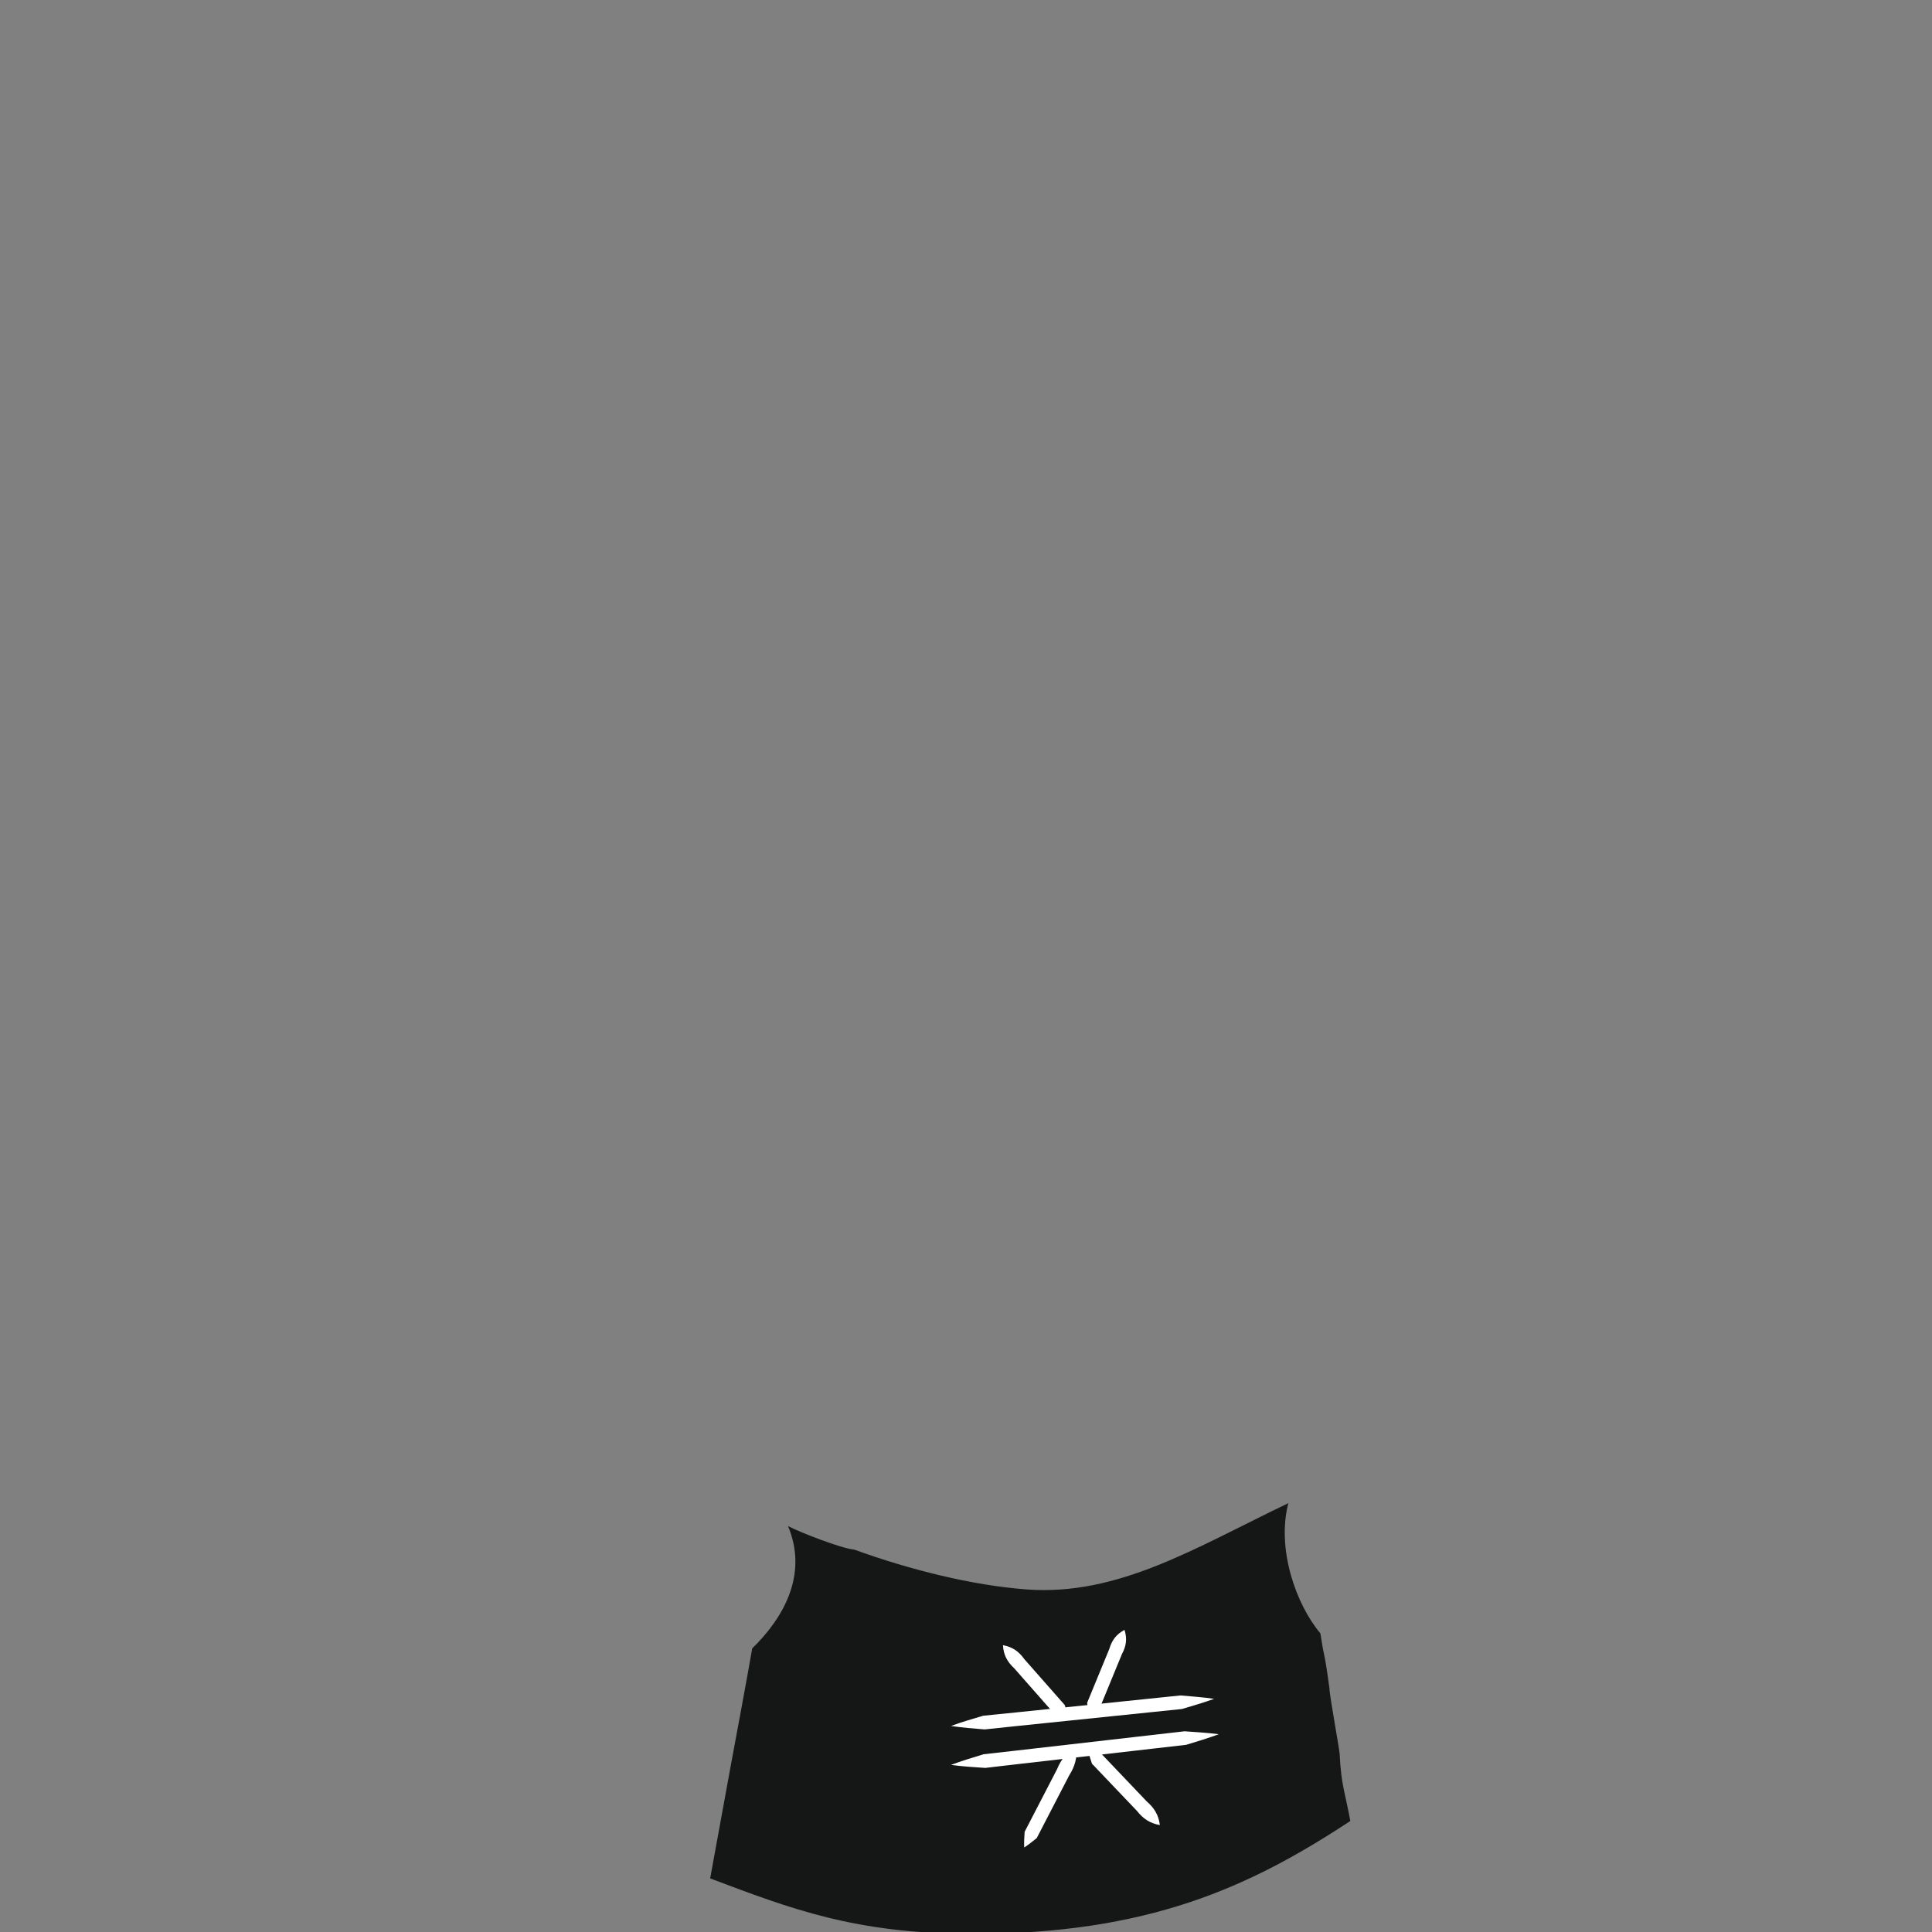 <?xml version="1.0" encoding="UTF-8"?><svg id="_4_chest" xmlns="http://www.w3.org/2000/svg" viewBox="0 0 283.46 283.46"><rect x="0" y="0" width="283.46" height="283.46" fill="#808080" stroke="none"/><g id="TankTops_"><g id="Black_Tanktop" style="isolation:isolate;"><path d="M196.558,257.423c-.038-.847-1.53-8.857-1.5-9.692-.865-6.288-.635-3.519-1.327-8.077-3.557-4.226-6.462-12.346-4.709-19.111-13.637,6.534-24.985,13.69-38.502,12.65-7.894-.607-17.017-2.87-25.154-5.827-2.063-.211-8.02-2.562-9.75-3.462,3,7.154-.719,13.535-5.25,17.942,.005,.096-1.252,6.944-1.269,7.038-1.211,6.692,.462-2.712-4.904,26.712,11.942,4.5,21.254,8.097,38.308,8.135,25.904,.058,40.904-6.865,55.615-16.558-.692-3.865-1.357-5.279-1.558-9.75Z" style="fill:#151616;"/></g></g><g id="Logo"><g><line x1="139.538" y1="253.231" x2="178.135" y2="249.25" style="fill:#fff;"/><path d="M139.538,253.231c1.565-.58,3.143-1.04,4.721-1.502l4.826-.488,9.649-.995,9.649-.995,4.825-.498c1.639,.136,3.278,.264,4.927,.497-1.567,.565-3.145,1.024-4.722,1.492l-4.825,.498-9.649,.995-9.649,.995-4.824,.508c-1.639-.131-3.277-.258-4.928-.507,0,0,1.651,.249,0,0Z" style="fill:#fff;"/></g><path d="M147.154,241.378c1.398,.256,2.332,.927,3.13,2.043l2.38,2.703c.781,.892,2.813,3.192,3.57,4.055,.169,.651,.344,1.297,.439,2.013-.698-.186-1.316-.441-1.941-.691-.749-.851-2.793-3.173-3.57-4.055l-2.38-2.704c-1.004-.932-1.554-1.947-1.629-3.364h0Z" style="fill:#fff;"/><path d="M164.989,239.134c.406,1.307,.251,2.384-.378,3.545l-1.302,3.165c-.432,1.041-1.536,3.739-1.954,4.747-.498,.412-.988,.827-1.576,1.202-.154-.68-.21-1.32-.274-1.963,.408-.998,1.53-3.713,1.954-4.747l1.302-3.165c.37-1.265,1.02-2.144,2.227-2.784h0Z" style="fill:#fff;"/><path d="M139.528,258.945c1.59-.602,3.194-1.082,4.797-1.566l4.914-.553,9.825-1.126,9.825-1.126,4.912-.563c1.672,.114,3.343,.22,5.026,.431-1.592,.586-3.196,1.067-4.799,1.556l-4.912,.563-9.825,1.126-9.825,1.126-4.911,.573c-1.671-.109-3.342-.214-5.027-.441,0,0,1.685,.226,0,0Z" style="fill:#fff;"/><path d="M157.885,256.346c.198,1.569-.195,2.844-1.016,4.138l-1.904,3.678-1.904,3.678-.952,1.839c-.587,.473-1.167,.951-1.84,1.379-.039-.797,.016-1.546,.064-2.299l.952-1.839,1.904-3.678,1.904-3.678c.581-1.415,1.398-2.476,2.792-3.218h0Z" style="fill:#fff;"/><path d="M170.173,267.769c-1.466-.251-2.474-.949-3.363-2.079l-2.64-2.769-2.639-2.769-1.32-1.385c-.22-.671-.446-1.336-.596-2.075,.73,.185,1.384,.443,2.044,.695l1.32,1.385,2.639,2.769,2.639,2.769c1.085,.941,1.737,1.984,1.916,3.459h0Z" style="fill:#fff;"/></g></svg>